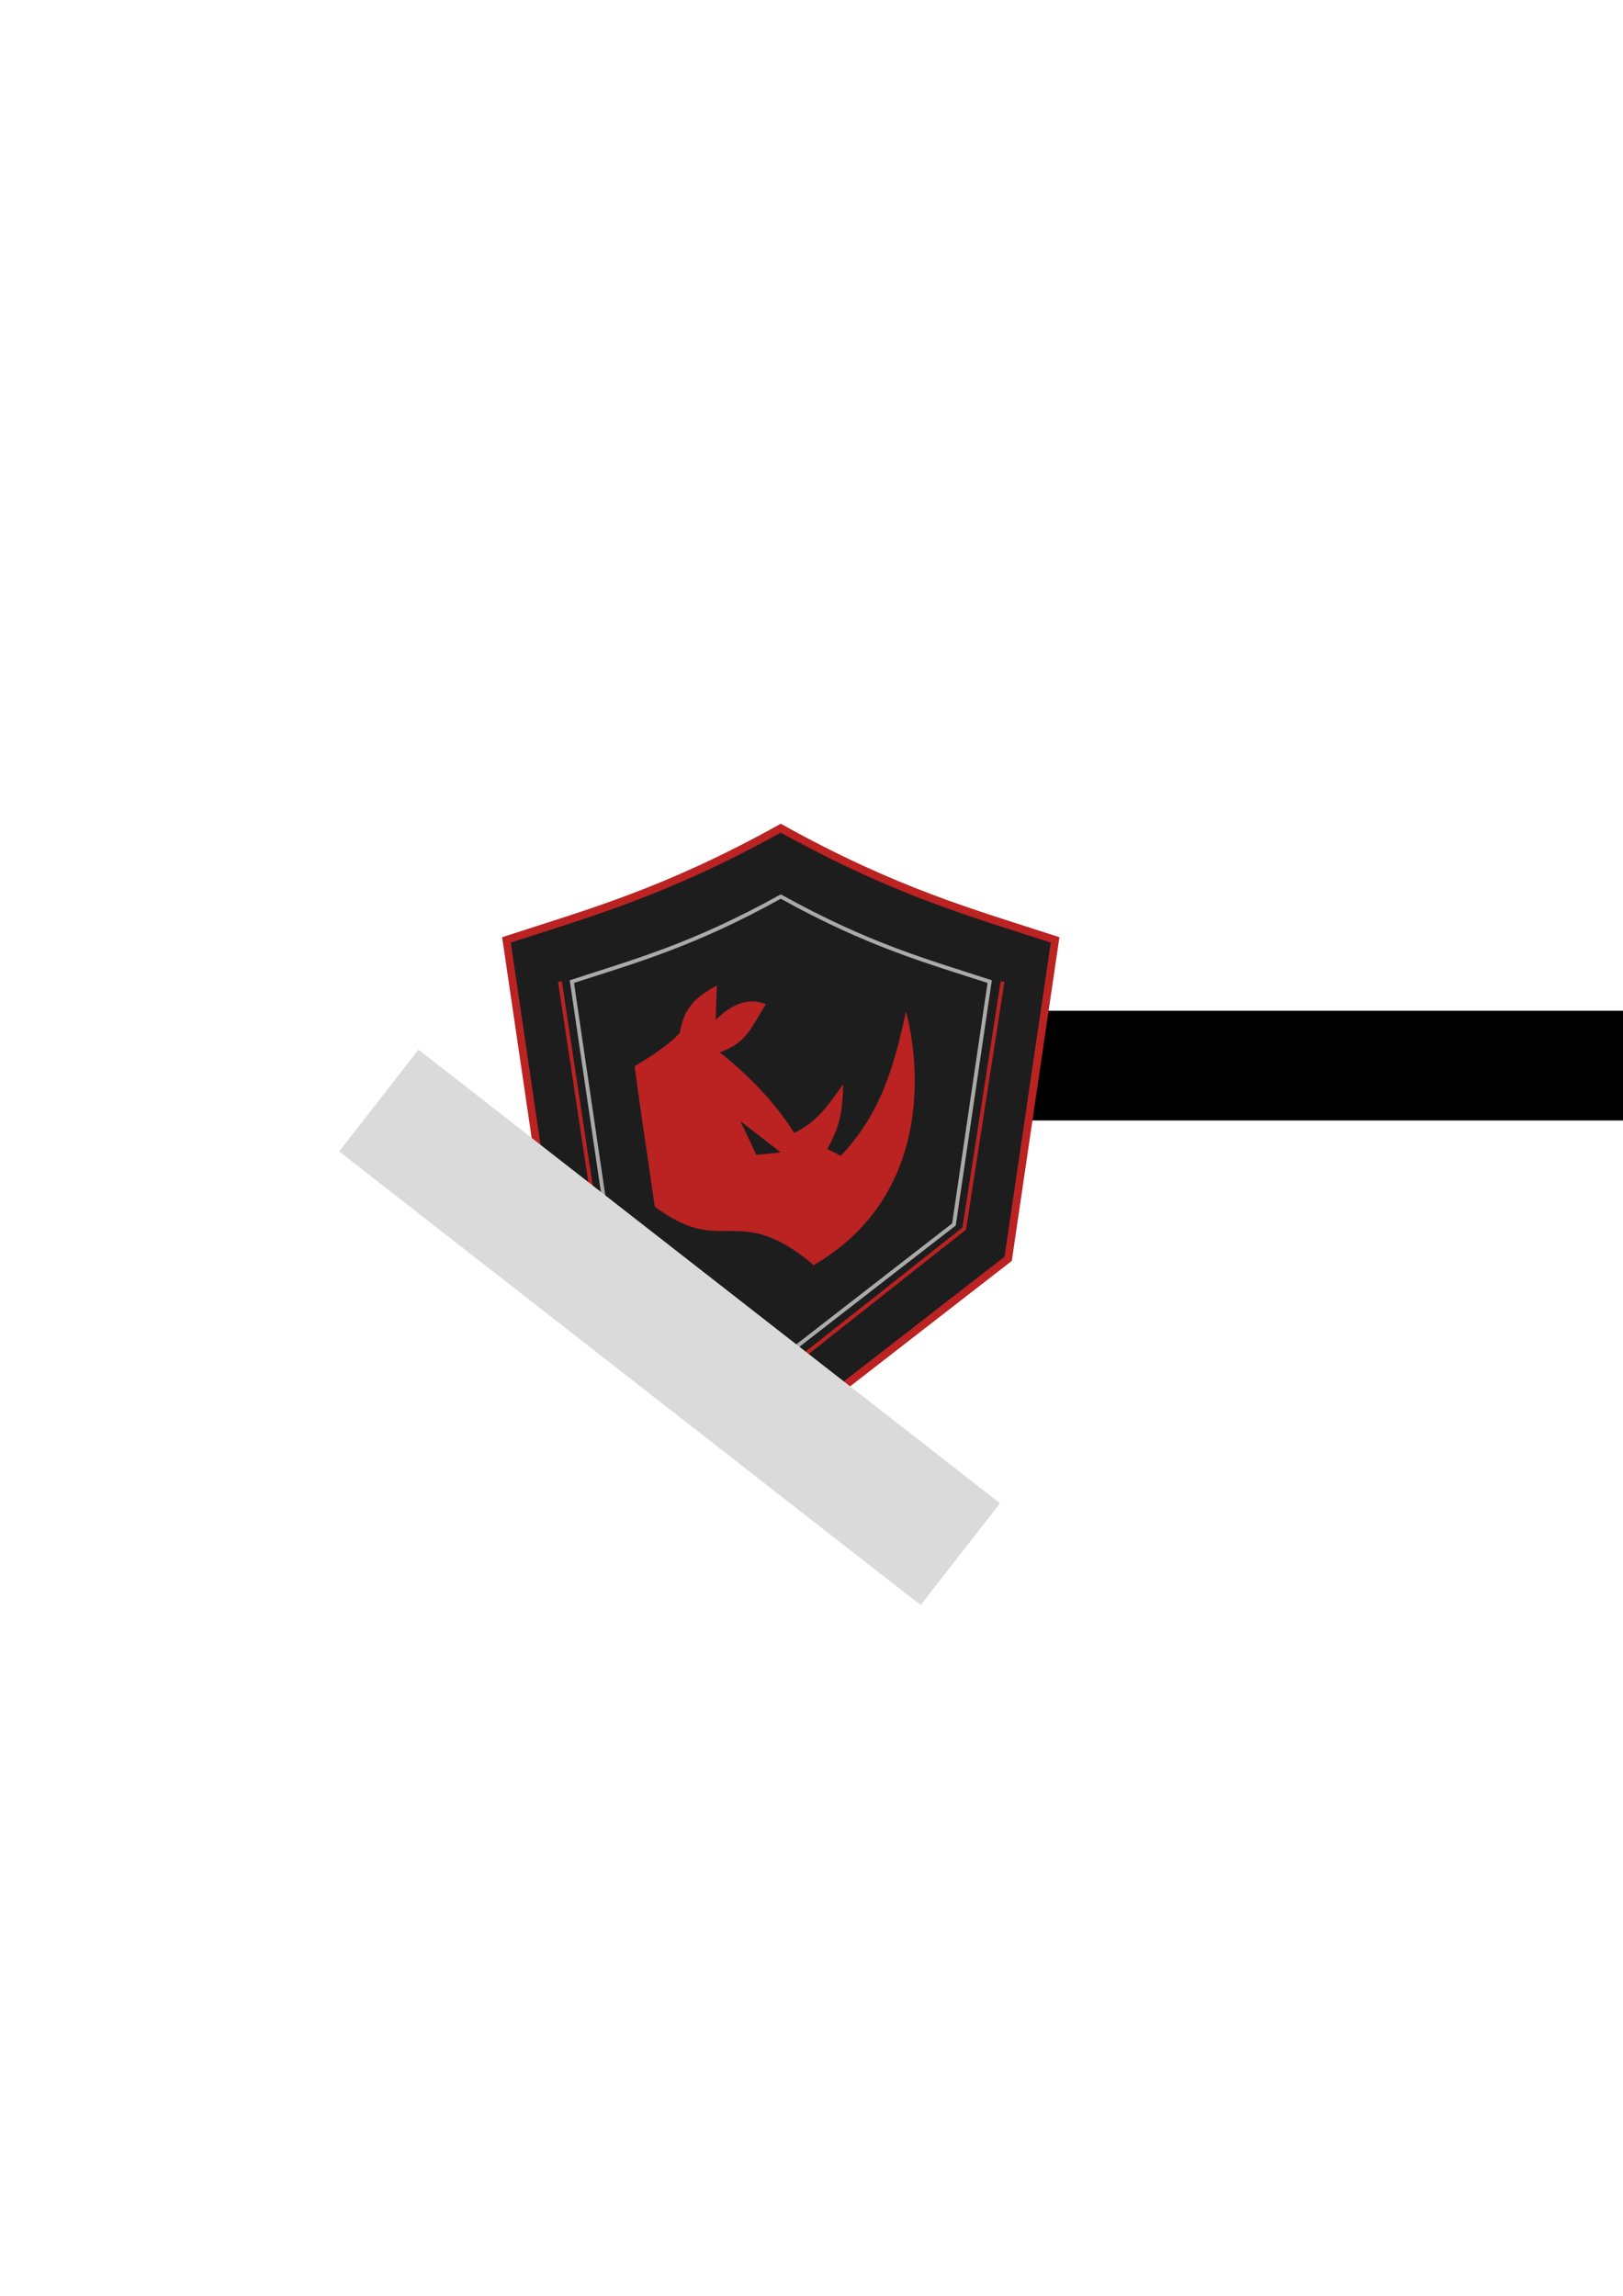 <?xml version="1.0" encoding="UTF-8" standalone="no"?>
<!-- Created with Inkscape (http://www.inkscape.org/) -->

<svg
   width="210mm"
   height="297mm"
   viewBox="0 0 210 297"
   version="1.1"
   id="svg8"
   inkscape:version="1.2.2 (732a01da63, 2022-12-09)"
   sodipodi:docname="Rhinos.svg"
   xmlns:inkscape="http://www.inkscape.org/namespaces/inkscape"
   xmlns:sodipodi="http://sodipodi.sourceforge.net/DTD/sodipodi-0.dtd"
   xmlns="http://www.w3.org/2000/svg"
   xmlns:svg="http://www.w3.org/2000/svg"
   xmlns:rdf="http://www.w3.org/1999/02/22-rdf-syntax-ns#"
   xmlns:cc="http://creativecommons.org/ns#"
   xmlns:dc="http://purl.org/dc/elements/1.1/">
  <defs
     id="defs2" />
  <sodipodi:namedview
     id="base"
     pagecolor="#ffffff"
     bordercolor="#666666"
     borderopacity="1.0"
     inkscape:pageopacity="0.0"
     inkscape:pageshadow="2"
     inkscape:zoom="1"
     inkscape:cx="460.99999"
     inkscape:cy="538.99999"
     inkscape:document-units="mm"
     inkscape:current-layer="layer1"
     showgrid="false"
     inkscape:snap-bbox="false"
     inkscape:snap-grids="true"
     inkscape:snap-page="true"
     inkscape:snap-others="true"
     inkscape:snap-object-midpoints="true"
     inkscape:window-width="3840"
     inkscape:window-height="1529"
     inkscape:window-x="-8"
     inkscape:window-y="1072"
     inkscape:window-maximized="1"
     inkscape:pagecheckerboard="0"
     inkscape:showpageshadow="2"
     inkscape:deskcolor="#d1d1d1" />
  <g
     inkscape:label="Ebene 1"
     inkscape:groupmode="layer"
     id="layer1">
    <flowRoot
       xml:space="preserve"
       id="flowRoot972"
       style="font-style:normal;font-variant:normal;font-weight:normal;font-stretch:normal;font-size:40px;line-height:1.25;font-family:'Titillium Web';-inkscape-font-specification:'Titillium Web';font-variant-ligatures:normal;font-variant-caps:normal;font-variant-numeric:normal;font-feature-settings:normal;text-align:start;letter-spacing:0px;word-spacing:0px;writing-mode:lr-tb;text-anchor:start;fill:#000000;fill-opacity:1;stroke:none"
       transform="matrix(0.265,0,0,0.265,39.876,-30.711)"><flowRegion
         id="flowRegion974"
         style="-inkscape-font-specification:'Titillium Web';font-family:'Titillium Web';font-weight:normal;font-style:normal;font-stretch:normal;font-variant:normal"><rect
           id="rect976"
           width="335"
           height="53.571"
           x="343.571"
           y="609.305"
           style="-inkscape-font-specification:'Titillium Web';font-family:'Titillium Web';font-weight:normal;font-style:normal;font-stretch:normal;font-variant:normal" /></flowRegion><flowPara
         id="flowPara978"
         style="font-style:normal;font-variant:normal;font-weight:normal;font-stretch:normal;font-size:12px;font-family:'Titillium Web';-inkscape-font-specification:'Titillium Web';font-variant-ligatures:normal;font-variant-caps:normal;font-variant-numeric:normal;font-feature-settings:normal;text-align:start;writing-mode:lr-tb;text-anchor:start" /></flowRoot>
    <path
       style="fill:#1d1d1e;fill-opacity:1;stroke:#bb2222;stroke-width:1.007;stroke-linecap:butt;stroke-linejoin:miter;stroke-miterlimit:4;stroke-dasharray:none;stroke-opacity:1"
       d="m 101.024,107.14 c -14.913,8.283 -24.868,10.988 -35.496,14.45 l 6.073,41.255 29.423,22.826 29.423,-22.826 6.073,-41.255 c -10.628,-3.462 -20.583,-6.167 -35.496,-14.45 z"
       id="path826"
       inkscape:connector-curvature="0"
       inkscape:export-filename="E:\Star Citizen\Media\Logo\Special Forces\Rhino.png"
       inkscape:export-xdpi="165.54942"
       inkscape:export-ydpi="165.54942" />
    <path
       style="fill:#1d1d1e;fill-opacity:1;stroke:#aaaaaa;stroke-width:0.5;stroke-linecap:butt;stroke-linejoin:miter;stroke-miterlimit:4;stroke-dasharray:none;stroke-opacity:1"
       d="m 101.024,115.982 c -11.356,6.307 -18.937,8.367 -27.03,11.004 l 4.625,31.416 22.406,17.382 22.406,-17.382 4.625,-31.416 c -8.093,-2.636 -15.674,-4.696 -27.03,-11.004 z"
       id="path826-6"
       inkscape:connector-curvature="0"
       inkscape:export-filename="E:\Star Citizen\Media\Logo\Special Forces\Rhino.png"
       inkscape:export-xdpi="165.54942"
       inkscape:export-ydpi="165.54942" />
    <path
       style="fill:none;stroke:#bb2222;stroke-width:0.495;stroke-linecap:butt;stroke-linejoin:miter;stroke-miterlimit:4;stroke-dasharray:none;stroke-opacity:1"
       d="m 72.449,126.983 4.838,31.961 23.736,18.755 23.736,-18.755 4.96,-31.961"
       id="path861"
       inkscape:connector-curvature="0"
       sodipodi:nodetypes="ccccc"
       inkscape:export-filename="E:\Star Citizen\Media\Logo\Special Forces\Rhino.png"
       inkscape:export-xdpi="165.54942"
       inkscape:export-ydpi="165.54942" />
    <flowRoot
       xml:space="preserve"
       id="flowRoot863"
       style="font-style:normal;font-variant:normal;font-weight:normal;font-stretch:normal;font-size:40px;line-height:1.25;font-family:'Titillium Web';-inkscape-font-specification:'Titillium Web';font-variant-ligatures:normal;font-variant-caps:normal;font-variant-numeric:normal;font-feature-settings:normal;text-align:start;letter-spacing:0px;word-spacing:0px;writing-mode:lr-tb;text-anchor:start;fill:#000000;fill-opacity:1;stroke:none"><flowRegion
         id="flowRegion865"
         style="-inkscape-font-specification:'Titillium Web';font-family:'Titillium Web';font-weight:normal;font-style:normal;font-stretch:normal;font-variant:normal"><rect
           id="rect867"
           width="303.5"
           height="72"
           x="-232.5"
           y="580.52"
           style="-inkscape-font-specification:'Titillium Web';font-family:'Titillium Web';font-weight:normal;font-style:normal;font-stretch:normal;font-variant:normal" /></flowRegion><flowPara
         id="flowPara869" /></flowRoot>
    <flowRoot
       xml:space="preserve"
       id="flowRoot871"
       style="font-style:normal;font-variant:normal;font-weight:normal;font-stretch:normal;font-size:40px;line-height:1.25;font-family:'Titillium Web';-inkscape-font-specification:'Titillium Web';font-variant-ligatures:normal;font-variant-caps:normal;font-variant-numeric:normal;font-feature-settings:normal;text-align:start;letter-spacing:4.31px;word-spacing:0px;writing-mode:lr-tb;text-anchor:start;fill:#dadada;fill-opacity:1;stroke:none"
       transform="matrix(0.209,0.163,-0.163,0.209,202.469,44.741)"
       inkscape:export-filename="E:\Star Citizen\Media\Logo\Special Forces\Rhino.png"
       inkscape:export-xdpi="165.54942"
       inkscape:export-ydpi="165.54942"><flowRegion
         id="flowRegion873"
         style="font-style:normal;font-variant:normal;font-weight:normal;font-stretch:normal;font-family:'Titillium Web';-inkscape-font-specification:'Titillium Web';fill:#dadada;fill-opacity:1"><rect
           id="rect875"
           width="360"
           height="63"
           x="-230"
           y="615.02"
           style="fill:#dadada;fill-opacity:1;-inkscape-font-specification:'Titillium Web';font-family:'Titillium Web';font-weight:normal;font-style:normal;font-stretch:normal;font-variant:normal" /></flowRegion><flowPara
         id="flowPara877"
         style="font-style:normal;font-variant:normal;font-weight:normal;font-stretch:normal;font-size:18.667px;font-family:'Titillium Web';-inkscape-font-specification:'Titillium Web';font-variant-ligatures:normal;font-variant-caps:normal;font-variant-numeric:normal;font-feature-settings:normal;text-align:center;writing-mode:lr-tb;text-anchor:middle;fill:#dadada;fill-opacity:1">RHINOS</flowPara></flowRoot>
    <path
       style="fill:none;stroke:#1d1d1e;stroke-width:0.665;stroke-linecap:butt;stroke-linejoin:miter;stroke-opacity:1;stroke-miterlimit:4;stroke-dasharray:none"
       d="m 104.312,142.18 c 0.25,1.692 0.32,3.759 2.362,4.793 0.913,3.556 3.247,4.55 6.766,5.426 -3.493,-0.92 -5.848,-1.882 -6.766,-5.426 -2.047,-1.019 -2.18,-2.815 -2.362,-4.793 z"
       id="path6328"
       sodipodi:nodetypes="ccccc"
       inkscape:export-filename="E:\Star Citizen\Media\Logo\Special Forces\Rhino.png"
       inkscape:export-xdpi="165.54942"
       inkscape:export-ydpi="165.54942" />
    <path
       id="path885"
       style="fill:#bb2222;fill-opacity:1;stroke:none;stroke-width:0.214px;stroke-linecap:butt;stroke-linejoin:miter;stroke-opacity:1"
       d="m 92.757,127.483 c -3.566,1.933 -4.266,3.484 -4.808,6.135 -1.539,1.84 -5.833,4.315 -5.833,4.315 0.672,5.227 1.578,10.991 2.604,18.157 8.921,6.747 10.606,-0.825 20.58,7.575 17.306,-10.137 12.714,-30.127 11.916,-32.801 -1.897,9.035 -4.031,13.949 -8.427,18.666 l -1.752,-0.907 c 1.617,-2.786 2.025,-4.967 2.054,-8.357 -1.748,2.46 -3.421,4.994 -6.341,6.283 -2.565,-4.097 -6.117,-7.638 -9.623,-10.411 3.738,-1.328 4.14,-3.495 5.989,-6.205 -1.984,-0.862 -4.096,-0.331 -6.518,1.99 z m 3.052,17.564 5.214,4.034 -3.159,0.315 z"
       sodipodi:nodetypes="cccccccccccccccccc"
       inkscape:export-filename="E:\Star Citizen\Media\Logo\Special Forces\Rhino.png"
       inkscape:export-xdpi="165.54942"
       inkscape:export-ydpi="165.54942" />
  </g>
</svg>
